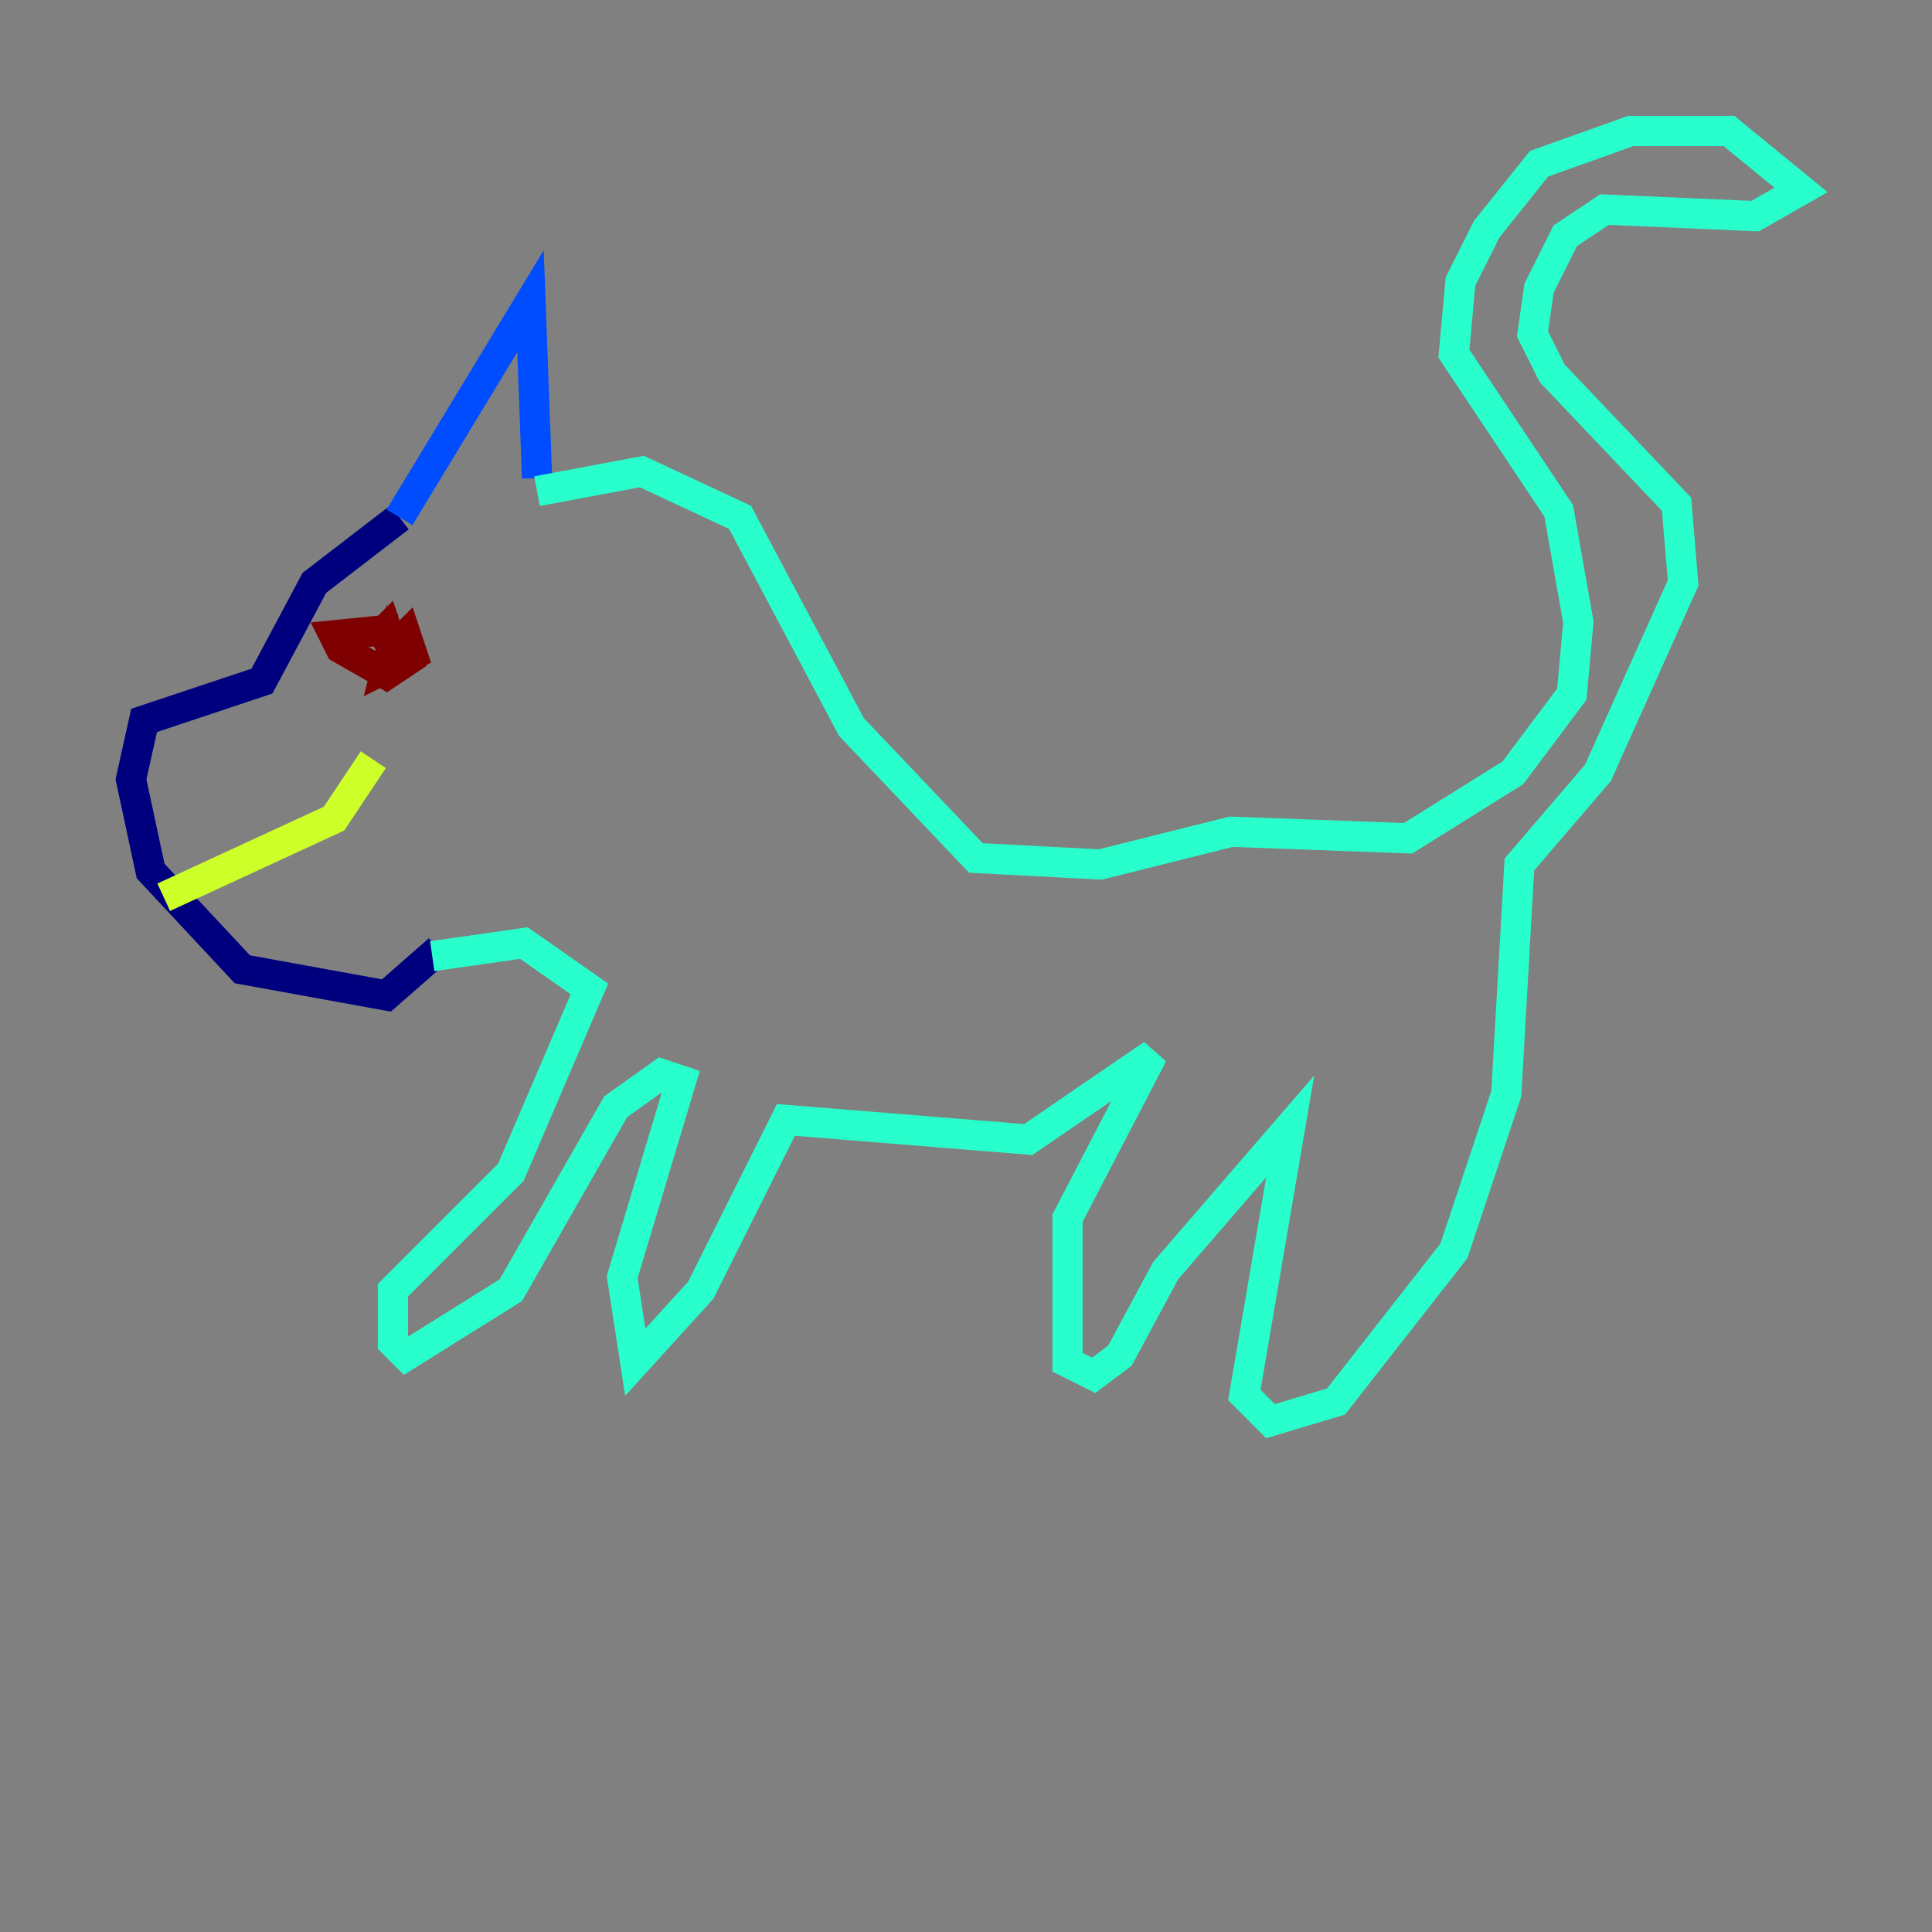<?xml version="1.0" encoding="utf-8" ?>
<svg baseProfile="tiny" height="128" version="1.2" viewBox="0,0,128,128" width="128" xmlns="http://www.w3.org/2000/svg" xmlns:ev="http://www.w3.org/2001/xml-events" xmlns:xlink="http://www.w3.org/1999/xlink"><rect x="0" y="0" width="128" height="128" fill="#808080" stroke="none"/><defs /><polyline fill="none" points="26.468,34.278 20.827,38.617 17.356,45.125 9.546,47.729 8.678,51.634 9.98,57.709 16.054,64.217 25.6,65.953 29.071,62.915" stroke="#00007f" stroke-width="2" /><polyline fill="none" points="26.468,34.278 35.146,19.959 35.58,31.675" stroke="#004cff" stroke-width="2" /><polyline fill="none" points="35.58,32.542 42.522,31.241 49.031,34.278 56.407,48.163 64.651,56.841 72.895,57.275 81.573,55.105 93.288,55.539 100.231,51.2 104.136,45.993 104.57,41.22 103.268,33.844 96.325,23.43 96.759,18.658 98.495,15.186 101.966,10.848 108.041,8.678 114.549,8.678 119.322,12.583 116.285,14.319 106.305,13.885 103.702,15.62 101.966,19.091 101.532,22.129 102.834,24.732 111.078,33.41 111.512,38.617 105.871,51.2 100.664,57.275 99.797,72.461 96.325,82.875 88.515,92.854 84.176,94.156 82.441,92.42 85.478,74.63 77.234,84.176 74.197,89.817 72.461,91.119 70.725,90.251 70.725,80.705 76.366,69.858 68.122,75.498 52.068,74.197 46.427,85.478 42.088,90.251 41.22,84.61 45.125,71.593 43.824,71.159 40.786,73.329 33.844,85.478 26.902,89.817 26.034,88.949 26.034,85.478 33.844,77.668 39.051,65.519 34.712,62.481 28.637,63.349" stroke="#29ffcd" stroke-width="2" /><polyline fill="none" points="10.848,59.444 22.129,54.237 24.732,50.332" stroke="#cdff29" stroke-width="2" /><polyline fill="none" points="25.166,42.088 25.166,42.088" stroke="#ff6700" stroke-width="2" /><polyline fill="none" points="26.468,41.654 22.129,42.088 22.563,42.956 25.6,44.691 26.902,43.824 26.034,42.522 25.6,44.258 27.336,43.39 26.902,42.088 26.034,42.956 25.6,41.654 24.732,42.522 26.468,41.654" stroke="#7f0000" stroke-width="2" /></svg>